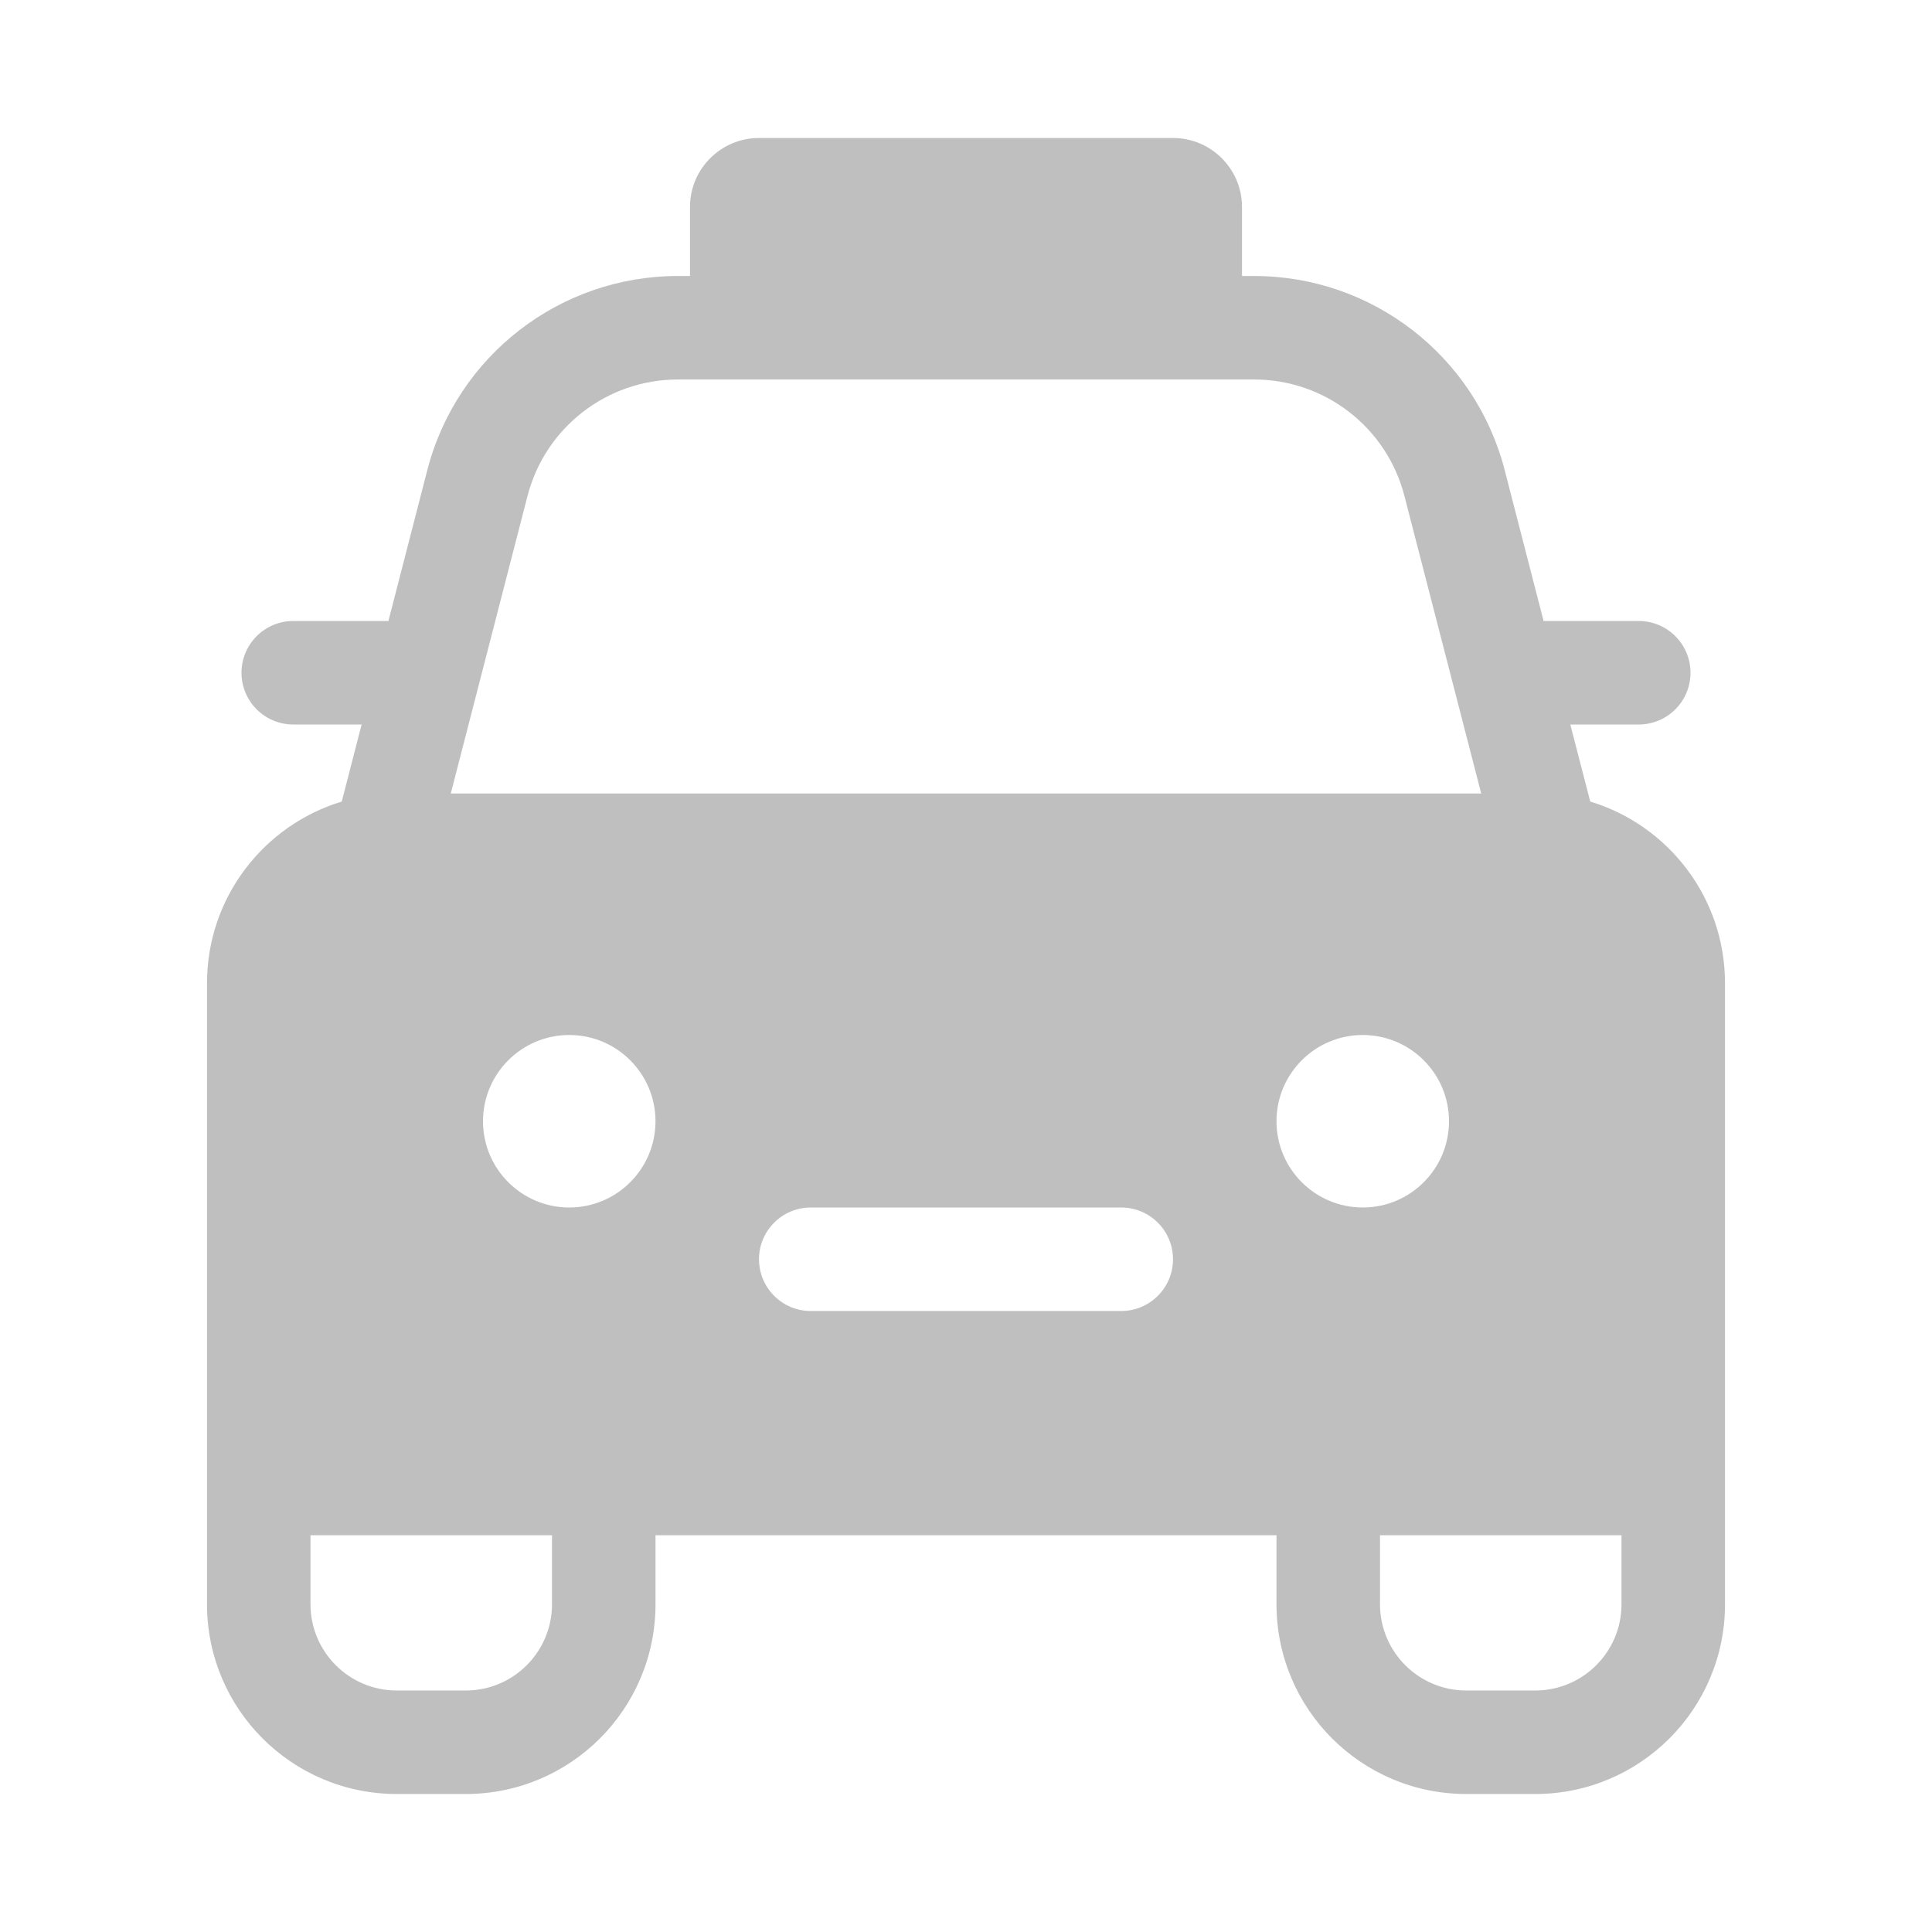 <svg width="512" height="512" viewBox="0 0 28 28" fill="none" xmlns="http://www.w3.org/2000/svg"><path d="M11 2C10.448 2 10 2.448 10 3V4H9.824C8.114 4 6.62 5.157 6.193 6.813L5.629 9H4.25C3.836 9 3.5 9.336 3.5 9.75C3.5 10.164 3.836 10.5 4.25 10.5H5.241L4.953 11.617C3.823 11.959 3 13.008 3 14.25V23.25C3 24.769 4.231 26 5.75 26H6.75C8.269 26 9.5 24.769 9.5 23.25V22.25H18.5V23.25C18.5 24.769 19.731 26 21.25 26H22.25C23.769 26 25 24.769 25 23.25V14.25C25 13.008 24.177 11.959 23.047 11.617L22.758 10.5H23.75C24.164 10.5 24.5 10.164 24.5 9.75C24.5 9.336 24.164 9 23.75 9H22.371L21.807 6.813C21.38 5.157 19.886 4 18.176 4H18V3C18 2.448 17.552 2 17 2H11ZM18.176 5.5C19.202 5.5 20.098 6.194 20.354 7.188L21.467 11.5H6.533L7.645 7.188C7.902 6.194 8.798 5.5 9.824 5.5H18.176ZM20 22.25H23.5V23.25C23.5 23.94 22.94 24.5 22.25 24.5H21.25C20.56 24.5 20 23.94 20 23.25V22.25ZM8 23.25C8 23.94 7.44 24.5 6.75 24.5H5.75C5.06 24.5 4.5 23.94 4.5 23.25V22.25H8V23.25ZM7 16.25C7 15.56 7.56 15 8.25 15C8.94 15 9.5 15.56 9.5 16.25C9.5 16.94 8.94 17.5 8.25 17.5C7.56 17.5 7 16.94 7 16.25ZM19.75 17.5C19.06 17.5 18.5 16.94 18.5 16.25C18.5 15.56 19.06 15 19.75 15C20.44 15 21 15.56 21 16.25C21 16.94 20.44 17.5 19.75 17.5ZM16.25 17.5C16.664 17.5 17 17.836 17 18.25C17 18.664 16.664 19 16.25 19H11.75C11.336 19 11 18.664 11 18.25C11 17.836 11.336 17.5 11.75 17.5H16.25Z" fill="#bfbfbf"/></svg>